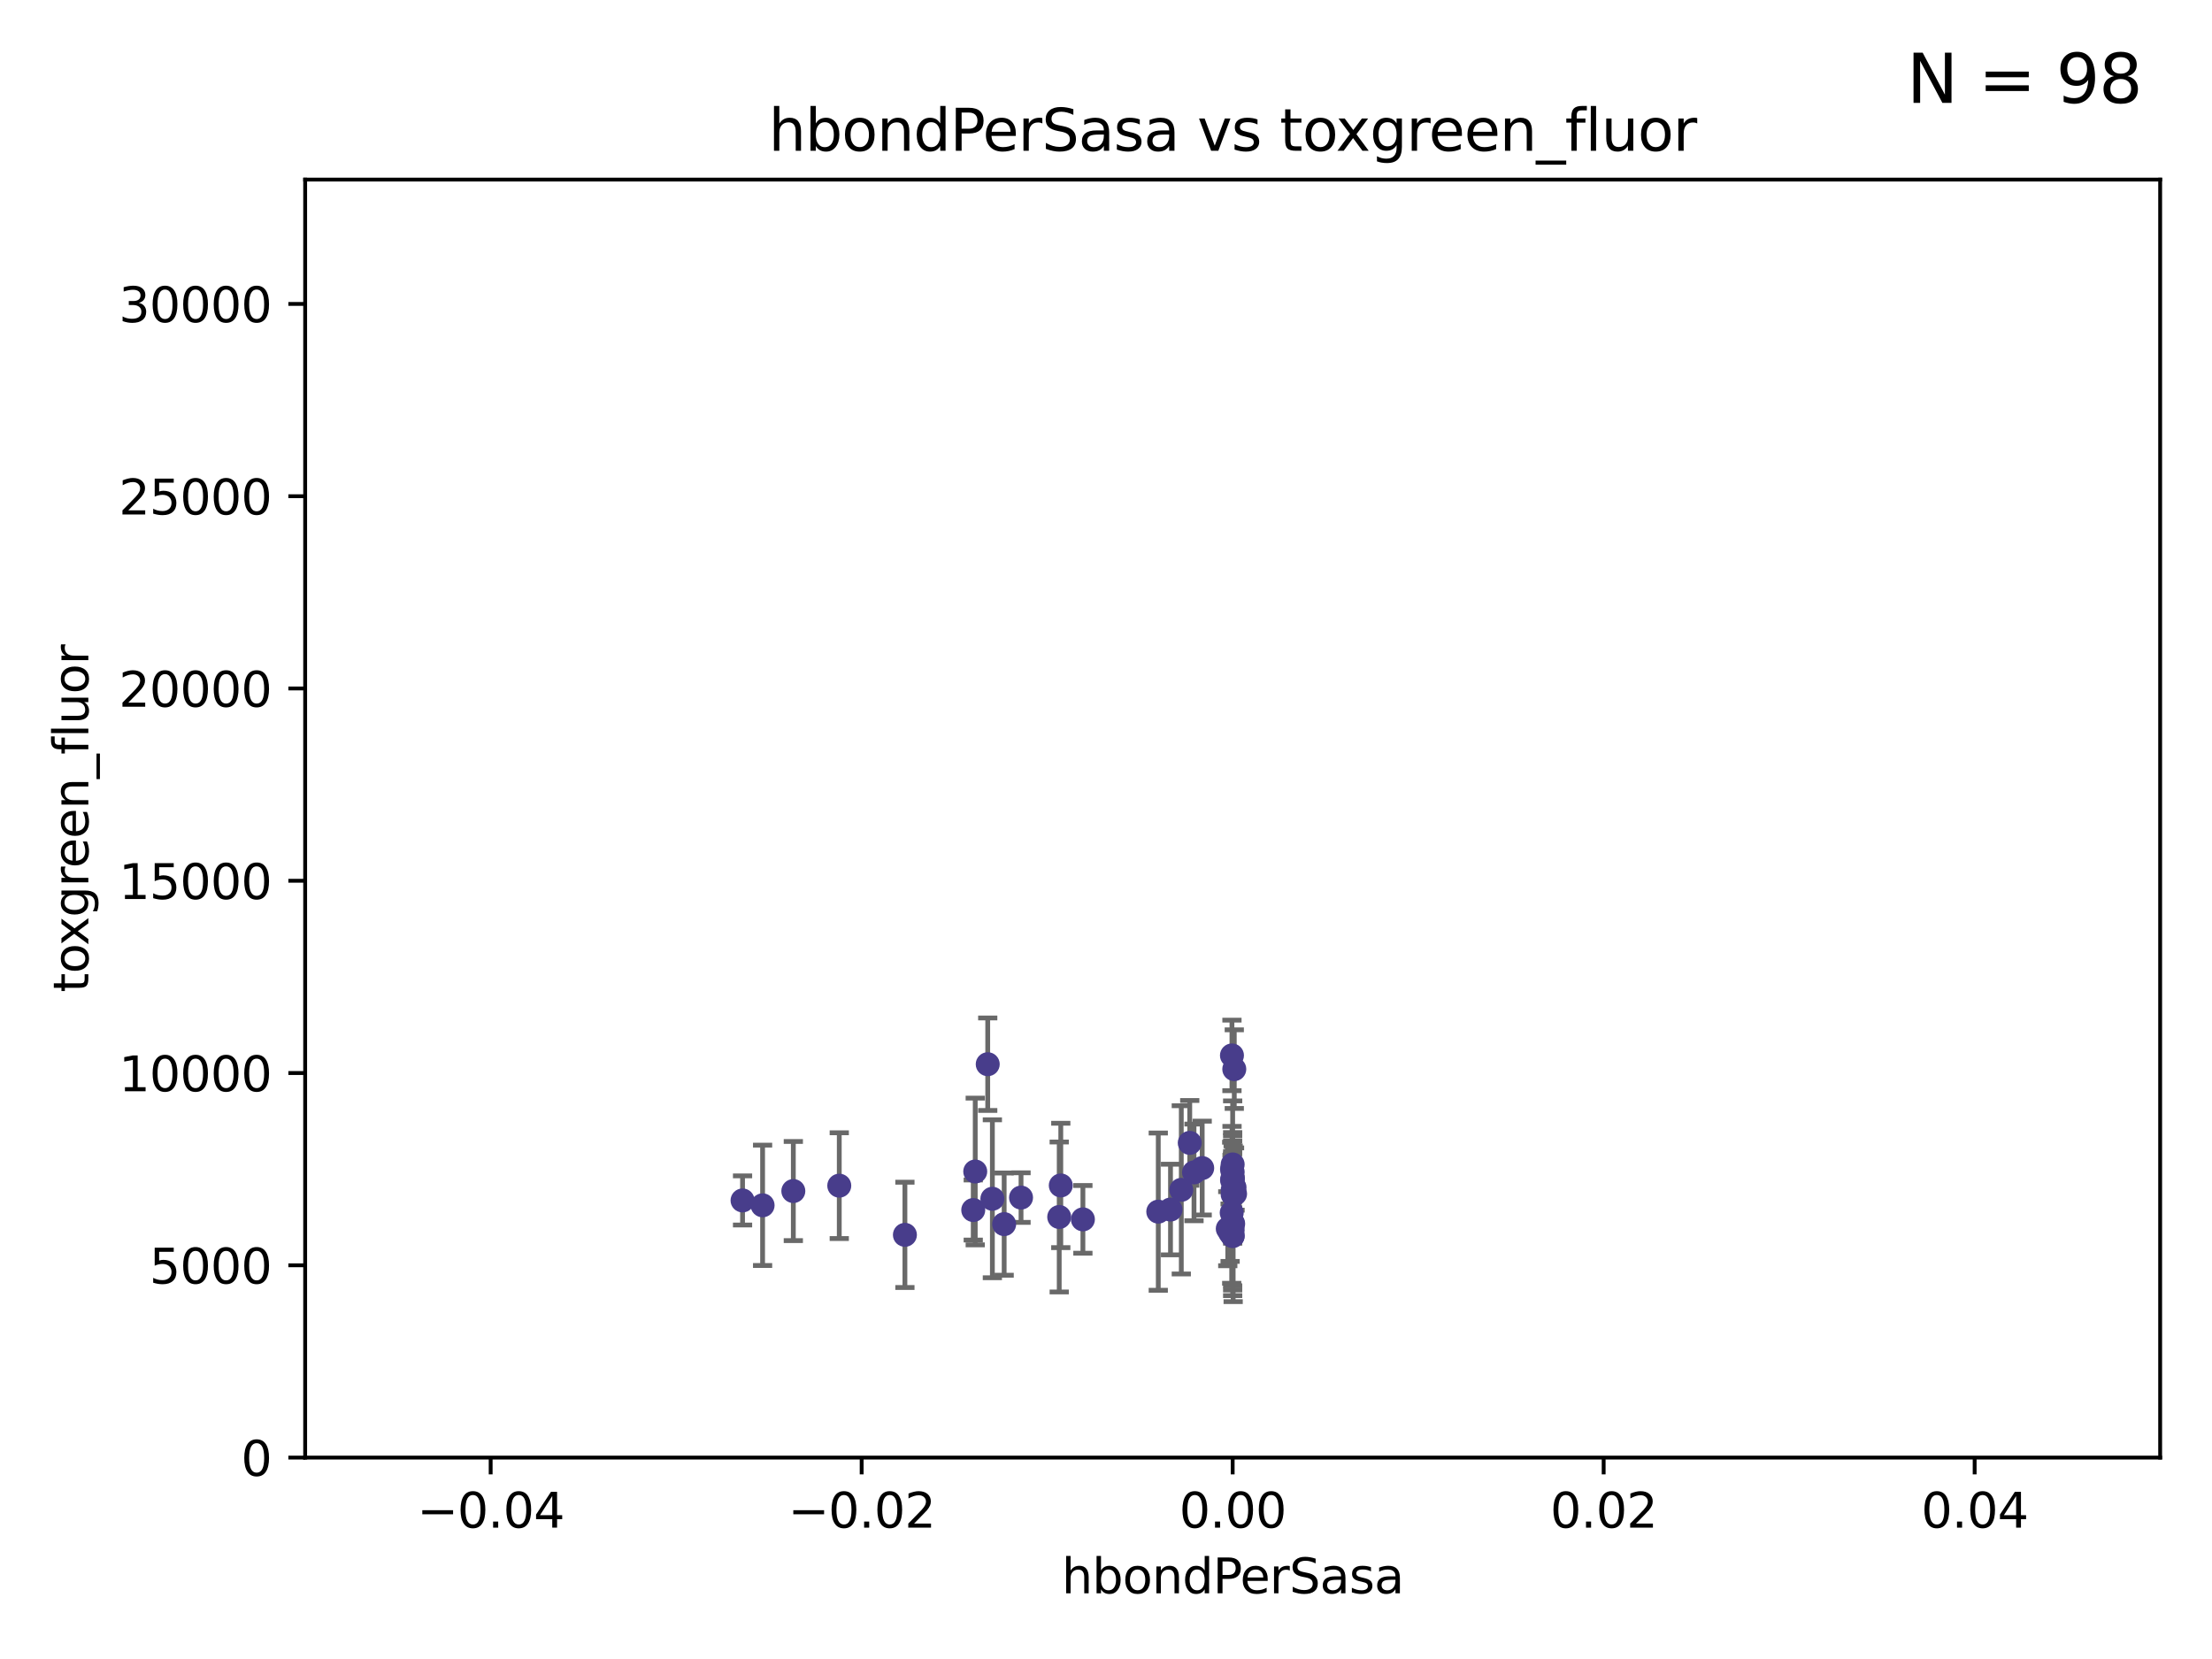 <?xml version="1.0" encoding="utf-8" standalone="no"?>
<!DOCTYPE svg PUBLIC "-//W3C//DTD SVG 1.1//EN"
  "http://www.w3.org/Graphics/SVG/1.1/DTD/svg11.dtd">
<svg xmlns:xlink="http://www.w3.org/1999/xlink" width="460.8pt" height="345.6pt" viewBox="0 0 460.8 345.6" xmlns="http://www.w3.org/2000/svg" version="1.1">
 <defs>
  <style type="text/css">*{stroke-linejoin: round; stroke-linecap: butt}</style>
 </defs>
 <g id="figure_1">
  <g id="patch_1">
   <path d="M 0 345.6 
L 460.8 345.6 
L 460.8 0 
L 0 0 
z
" style="fill: #ffffff"/>
  </g>
  <g id="axes_1">
   <g id="patch_2">
    <path d="M 63.571 303.64 
L 450 303.64 
L 450 37.411 
L 63.571 37.411 
z
" style="fill: #ffffff"/>
   </g>
   <g id="PathCollection_1">
    <defs>
     <path id="mb44ab8ca9b" d="M 0 1.118 
C 0.297 1.118 0.581 1 0.791 0.791 
C 1 0.581 1.118 0.297 1.118 0 
C 1.118 -0.297 1 -0.581 0.791 -0.791 
C 0.581 -1 0.297 -1.118 0 -1.118 
C -0.297 -1.118 -0.581 -1 -0.791 -0.791 
C -1 -0.581 -1.118 -0.297 -1.118 0 
C -1.118 0.297 -1 0.581 -0.791 0.791 
C -0.581 1 -0.297 1.118 0 1.118 
z
" style="stroke: #483d8b"/>
    </defs>
    <g clip-path="url(#pa82c8a2339)">
     <use xlink:href="#mb44ab8ca9b" x="154.687" y="250.073" style="fill: #483d8b; stroke: #483d8b"/>
     <use xlink:href="#mb44ab8ca9b" x="165.265" y="248.116" style="fill: #483d8b; stroke: #483d8b"/>
     <use xlink:href="#mb44ab8ca9b" x="241.29" y="252.409" style="fill: #483d8b; stroke: #483d8b"/>
     <use xlink:href="#mb44ab8ca9b" x="220.981" y="246.95" style="fill: #483d8b; stroke: #483d8b"/>
     <use xlink:href="#mb44ab8ca9b" x="202.745" y="252.072" style="fill: #483d8b; stroke: #483d8b"/>
     <use xlink:href="#mb44ab8ca9b" x="256.786" y="242.575" style="fill: #483d8b; stroke: #483d8b"/>
     <use xlink:href="#mb44ab8ca9b" x="174.834" y="246.995" style="fill: #483d8b; stroke: #483d8b"/>
     <use xlink:href="#mb44ab8ca9b" x="256.89" y="254.933" style="fill: #483d8b; stroke: #483d8b"/>
     <use xlink:href="#mb44ab8ca9b" x="205.762" y="221.695" style="fill: #483d8b; stroke: #483d8b"/>
     <use xlink:href="#mb44ab8ca9b" x="256.255" y="256.792" style="fill: #483d8b; stroke: #483d8b"/>
     <use xlink:href="#mb44ab8ca9b" x="256.656" y="245.838" style="fill: #483d8b; stroke: #483d8b"/>
     <use xlink:href="#mb44ab8ca9b" x="255.767" y="255.963" style="fill: #483d8b; stroke: #483d8b"/>
     <use xlink:href="#mb44ab8ca9b" x="220.655" y="253.523" style="fill: #483d8b; stroke: #483d8b"/>
     <use xlink:href="#mb44ab8ca9b" x="225.588" y="254.016" style="fill: #483d8b; stroke: #483d8b"/>
     <use xlink:href="#mb44ab8ca9b" x="203.159" y="244.045" style="fill: #483d8b; stroke: #483d8b"/>
     <use xlink:href="#mb44ab8ca9b" x="256.653" y="243.534" style="fill: #483d8b; stroke: #483d8b"/>
     <use xlink:href="#mb44ab8ca9b" x="256.786" y="245.672" style="fill: #483d8b; stroke: #483d8b"/>
     <use xlink:href="#mb44ab8ca9b" x="188.51" y="257.242" style="fill: #483d8b; stroke: #483d8b"/>
     <use xlink:href="#mb44ab8ca9b" x="248.733" y="244.235" style="fill: #483d8b; stroke: #483d8b"/>
     <use xlink:href="#mb44ab8ca9b" x="257.123" y="222.718" style="fill: #483d8b; stroke: #483d8b"/>
     <use xlink:href="#mb44ab8ca9b" x="209.186" y="255.007" style="fill: #483d8b; stroke: #483d8b"/>
     <use xlink:href="#mb44ab8ca9b" x="206.729" y="249.726" style="fill: #483d8b; stroke: #483d8b"/>
     <use xlink:href="#mb44ab8ca9b" x="256.786" y="245.315" style="fill: #483d8b; stroke: #483d8b"/>
     <use xlink:href="#mb44ab8ca9b" x="212.7" y="249.479" style="fill: #483d8b; stroke: #483d8b"/>
     <use xlink:href="#mb44ab8ca9b" x="256.786" y="257.495" style="fill: #483d8b; stroke: #483d8b"/>
     <use xlink:href="#mb44ab8ca9b" x="256.786" y="245.771" style="fill: #483d8b; stroke: #483d8b"/>
     <use xlink:href="#mb44ab8ca9b" x="250.439" y="243.329" style="fill: #483d8b; stroke: #483d8b"/>
     <use xlink:href="#mb44ab8ca9b" x="158.862" y="251.091" style="fill: #483d8b; stroke: #483d8b"/>
     <use xlink:href="#mb44ab8ca9b" x="256.786" y="247.901" style="fill: #483d8b; stroke: #483d8b"/>
     <use xlink:href="#mb44ab8ca9b" x="247.846" y="238.085" style="fill: #483d8b; stroke: #483d8b"/>
     <use xlink:href="#mb44ab8ca9b" x="243.838" y="251.971" style="fill: #483d8b; stroke: #483d8b"/>
     <use xlink:href="#mb44ab8ca9b" x="246.085" y="247.867" style="fill: #483d8b; stroke: #483d8b"/>
     <use xlink:href="#mb44ab8ca9b" x="257.175" y="247.359" style="fill: #483d8b; stroke: #483d8b"/>
     <use xlink:href="#mb44ab8ca9b" x="256.786" y="257.444" style="fill: #483d8b; stroke: #483d8b"/>
     <use xlink:href="#mb44ab8ca9b" x="256.786" y="256.265" style="fill: #483d8b; stroke: #483d8b"/>
     <use xlink:href="#mb44ab8ca9b" x="256.786" y="244.161" style="fill: #483d8b; stroke: #483d8b"/>
     <use xlink:href="#mb44ab8ca9b" x="256.786" y="254.796" style="fill: #483d8b; stroke: #483d8b"/>
     <use xlink:href="#mb44ab8ca9b" x="256.639" y="219.865" style="fill: #483d8b; stroke: #483d8b"/>
     <use xlink:href="#mb44ab8ca9b" x="256.588" y="252.637" style="fill: #483d8b; stroke: #483d8b"/>
     <use xlink:href="#mb44ab8ca9b" x="257.287" y="248.695" style="fill: #483d8b; stroke: #483d8b"/>
     <use xlink:href="#mb44ab8ca9b" x="256.786" y="248.826" style="fill: #483d8b; stroke: #483d8b"/>
    </g>
   </g>
   <g id="matplotlib.axis_1">
    <g id="xtick_1">
     <g id="line2d_1">
      <defs>
       <path id="m5db5d5e116" d="M 0 0 
L 0 3.5 
" style="stroke: #000000; stroke-width: 0.8"/>
      </defs>
      <g>
       <use xlink:href="#m5db5d5e116" x="102.214" y="303.64" style="stroke: #000000; stroke-width: 0.8"/>
      </g>
     </g>
     <g id="text_1">
      <!-- −0.04 -->
      <g transform="translate(86.891 318.238)scale(0.1 -0.1)">
       <defs>
        <path id="DejaVuSans-2212" d="M 678 2272 
L 4684 2272 
L 4684 1741 
L 678 1741 
L 678 2272 
z
" transform="scale(0.016)"/>
        <path id="DejaVuSans-30" d="M 2034 4250 
Q 1547 4250 1301 3770 
Q 1056 3291 1056 2328 
Q 1056 1369 1301 889 
Q 1547 409 2034 409 
Q 2525 409 2770 889 
Q 3016 1369 3016 2328 
Q 3016 3291 2770 3770 
Q 2525 4250 2034 4250 
z
M 2034 4750 
Q 2819 4750 3233 4129 
Q 3647 3509 3647 2328 
Q 3647 1150 3233 529 
Q 2819 -91 2034 -91 
Q 1250 -91 836 529 
Q 422 1150 422 2328 
Q 422 3509 836 4129 
Q 1250 4750 2034 4750 
z
" transform="scale(0.016)"/>
        <path id="DejaVuSans-2e" d="M 684 794 
L 1344 794 
L 1344 0 
L 684 0 
L 684 794 
z
" transform="scale(0.016)"/>
        <path id="DejaVuSans-34" d="M 2419 4116 
L 825 1625 
L 2419 1625 
L 2419 4116 
z
M 2253 4666 
L 3047 4666 
L 3047 1625 
L 3713 1625 
L 3713 1100 
L 3047 1100 
L 3047 0 
L 2419 0 
L 2419 1100 
L 313 1100 
L 313 1709 
L 2253 4666 
z
" transform="scale(0.016)"/>
       </defs>
       <use xlink:href="#DejaVuSans-2212"/>
       <use xlink:href="#DejaVuSans-30" x="83.789"/>
       <use xlink:href="#DejaVuSans-2e" x="147.412"/>
       <use xlink:href="#DejaVuSans-30" x="179.199"/>
       <use xlink:href="#DejaVuSans-34" x="242.822"/>
      </g>
     </g>
    </g>
    <g id="xtick_2">
     <g id="line2d_2">
      <g>
       <use xlink:href="#m5db5d5e116" x="179.5" y="303.64" style="stroke: #000000; stroke-width: 0.8"/>
      </g>
     </g>
     <g id="text_2">
      <!-- −0.02 -->
      <g transform="translate(164.177 318.238)scale(0.1 -0.1)">
       <defs>
        <path id="DejaVuSans-32" d="M 1228 531 
L 3431 531 
L 3431 0 
L 469 0 
L 469 531 
Q 828 903 1448 1529 
Q 2069 2156 2228 2338 
Q 2531 2678 2651 2914 
Q 2772 3150 2772 3378 
Q 2772 3750 2511 3984 
Q 2250 4219 1831 4219 
Q 1534 4219 1204 4116 
Q 875 4013 500 3803 
L 500 4441 
Q 881 4594 1212 4672 
Q 1544 4750 1819 4750 
Q 2544 4750 2975 4387 
Q 3406 4025 3406 3419 
Q 3406 3131 3298 2873 
Q 3191 2616 2906 2266 
Q 2828 2175 2409 1742 
Q 1991 1309 1228 531 
z
" transform="scale(0.016)"/>
       </defs>
       <use xlink:href="#DejaVuSans-2212"/>
       <use xlink:href="#DejaVuSans-30" x="83.789"/>
       <use xlink:href="#DejaVuSans-2e" x="147.412"/>
       <use xlink:href="#DejaVuSans-30" x="179.199"/>
       <use xlink:href="#DejaVuSans-32" x="242.822"/>
      </g>
     </g>
    </g>
    <g id="xtick_3">
     <g id="line2d_3">
      <g>
       <use xlink:href="#m5db5d5e116" x="256.786" y="303.64" style="stroke: #000000; stroke-width: 0.8"/>
      </g>
     </g>
     <g id="text_3">
      <!-- 0.00 -->
      <g transform="translate(245.653 318.238)scale(0.1 -0.1)">
       <use xlink:href="#DejaVuSans-30"/>
       <use xlink:href="#DejaVuSans-2e" x="63.623"/>
       <use xlink:href="#DejaVuSans-30" x="95.41"/>
       <use xlink:href="#DejaVuSans-30" x="159.033"/>
      </g>
     </g>
    </g>
    <g id="xtick_4">
     <g id="line2d_4">
      <g>
       <use xlink:href="#m5db5d5e116" x="334.071" y="303.64" style="stroke: #000000; stroke-width: 0.8"/>
      </g>
     </g>
     <g id="text_4">
      <!-- 0.02 -->
      <g transform="translate(322.939 318.238)scale(0.1 -0.1)">
       <use xlink:href="#DejaVuSans-30"/>
       <use xlink:href="#DejaVuSans-2e" x="63.623"/>
       <use xlink:href="#DejaVuSans-30" x="95.41"/>
       <use xlink:href="#DejaVuSans-32" x="159.033"/>
      </g>
     </g>
    </g>
    <g id="xtick_5">
     <g id="line2d_5">
      <g>
       <use xlink:href="#m5db5d5e116" x="411.357" y="303.64" style="stroke: #000000; stroke-width: 0.8"/>
      </g>
     </g>
     <g id="text_5">
      <!-- 0.04 -->
      <g transform="translate(400.224 318.238)scale(0.1 -0.1)">
       <use xlink:href="#DejaVuSans-30"/>
       <use xlink:href="#DejaVuSans-2e" x="63.623"/>
       <use xlink:href="#DejaVuSans-30" x="95.41"/>
       <use xlink:href="#DejaVuSans-34" x="159.033"/>
      </g>
     </g>
    </g>
    <g id="text_6">
     <!-- hbondPerSasa -->
     <g transform="translate(221.168 331.917)scale(0.1 -0.1)">
      <defs>
       <path id="DejaVuSans-68" d="M 3513 2113 
L 3513 0 
L 2938 0 
L 2938 2094 
Q 2938 2591 2744 2837 
Q 2550 3084 2163 3084 
Q 1697 3084 1428 2787 
Q 1159 2491 1159 1978 
L 1159 0 
L 581 0 
L 581 4863 
L 1159 4863 
L 1159 2956 
Q 1366 3272 1645 3428 
Q 1925 3584 2291 3584 
Q 2894 3584 3203 3211 
Q 3513 2838 3513 2113 
z
" transform="scale(0.016)"/>
       <path id="DejaVuSans-62" d="M 3116 1747 
Q 3116 2381 2855 2742 
Q 2594 3103 2138 3103 
Q 1681 3103 1420 2742 
Q 1159 2381 1159 1747 
Q 1159 1113 1420 752 
Q 1681 391 2138 391 
Q 2594 391 2855 752 
Q 3116 1113 3116 1747 
z
M 1159 2969 
Q 1341 3281 1617 3432 
Q 1894 3584 2278 3584 
Q 2916 3584 3314 3078 
Q 3713 2572 3713 1747 
Q 3713 922 3314 415 
Q 2916 -91 2278 -91 
Q 1894 -91 1617 61 
Q 1341 213 1159 525 
L 1159 0 
L 581 0 
L 581 4863 
L 1159 4863 
L 1159 2969 
z
" transform="scale(0.016)"/>
       <path id="DejaVuSans-6f" d="M 1959 3097 
Q 1497 3097 1228 2736 
Q 959 2375 959 1747 
Q 959 1119 1226 758 
Q 1494 397 1959 397 
Q 2419 397 2687 759 
Q 2956 1122 2956 1747 
Q 2956 2369 2687 2733 
Q 2419 3097 1959 3097 
z
M 1959 3584 
Q 2709 3584 3137 3096 
Q 3566 2609 3566 1747 
Q 3566 888 3137 398 
Q 2709 -91 1959 -91 
Q 1206 -91 779 398 
Q 353 888 353 1747 
Q 353 2609 779 3096 
Q 1206 3584 1959 3584 
z
" transform="scale(0.016)"/>
       <path id="DejaVuSans-6e" d="M 3513 2113 
L 3513 0 
L 2938 0 
L 2938 2094 
Q 2938 2591 2744 2837 
Q 2550 3084 2163 3084 
Q 1697 3084 1428 2787 
Q 1159 2491 1159 1978 
L 1159 0 
L 581 0 
L 581 3500 
L 1159 3500 
L 1159 2956 
Q 1366 3272 1645 3428 
Q 1925 3584 2291 3584 
Q 2894 3584 3203 3211 
Q 3513 2838 3513 2113 
z
" transform="scale(0.016)"/>
       <path id="DejaVuSans-64" d="M 2906 2969 
L 2906 4863 
L 3481 4863 
L 3481 0 
L 2906 0 
L 2906 525 
Q 2725 213 2448 61 
Q 2172 -91 1784 -91 
Q 1150 -91 751 415 
Q 353 922 353 1747 
Q 353 2572 751 3078 
Q 1150 3584 1784 3584 
Q 2172 3584 2448 3432 
Q 2725 3281 2906 2969 
z
M 947 1747 
Q 947 1113 1208 752 
Q 1469 391 1925 391 
Q 2381 391 2643 752 
Q 2906 1113 2906 1747 
Q 2906 2381 2643 2742 
Q 2381 3103 1925 3103 
Q 1469 3103 1208 2742 
Q 947 2381 947 1747 
z
" transform="scale(0.016)"/>
       <path id="DejaVuSans-50" d="M 1259 4147 
L 1259 2394 
L 2053 2394 
Q 2494 2394 2734 2622 
Q 2975 2850 2975 3272 
Q 2975 3691 2734 3919 
Q 2494 4147 2053 4147 
L 1259 4147 
z
M 628 4666 
L 2053 4666 
Q 2838 4666 3239 4311 
Q 3641 3956 3641 3272 
Q 3641 2581 3239 2228 
Q 2838 1875 2053 1875 
L 1259 1875 
L 1259 0 
L 628 0 
L 628 4666 
z
" transform="scale(0.016)"/>
       <path id="DejaVuSans-65" d="M 3597 1894 
L 3597 1613 
L 953 1613 
Q 991 1019 1311 708 
Q 1631 397 2203 397 
Q 2534 397 2845 478 
Q 3156 559 3463 722 
L 3463 178 
Q 3153 47 2828 -22 
Q 2503 -91 2169 -91 
Q 1331 -91 842 396 
Q 353 884 353 1716 
Q 353 2575 817 3079 
Q 1281 3584 2069 3584 
Q 2775 3584 3186 3129 
Q 3597 2675 3597 1894 
z
M 3022 2063 
Q 3016 2534 2758 2815 
Q 2500 3097 2075 3097 
Q 1594 3097 1305 2825 
Q 1016 2553 972 2059 
L 3022 2063 
z
" transform="scale(0.016)"/>
       <path id="DejaVuSans-72" d="M 2631 2963 
Q 2534 3019 2420 3045 
Q 2306 3072 2169 3072 
Q 1681 3072 1420 2755 
Q 1159 2438 1159 1844 
L 1159 0 
L 581 0 
L 581 3500 
L 1159 3500 
L 1159 2956 
Q 1341 3275 1631 3429 
Q 1922 3584 2338 3584 
Q 2397 3584 2469 3576 
Q 2541 3569 2628 3553 
L 2631 2963 
z
" transform="scale(0.016)"/>
       <path id="DejaVuSans-53" d="M 3425 4513 
L 3425 3897 
Q 3066 4069 2747 4153 
Q 2428 4238 2131 4238 
Q 1616 4238 1336 4038 
Q 1056 3838 1056 3469 
Q 1056 3159 1242 3001 
Q 1428 2844 1947 2747 
L 2328 2669 
Q 3034 2534 3370 2195 
Q 3706 1856 3706 1288 
Q 3706 609 3251 259 
Q 2797 -91 1919 -91 
Q 1588 -91 1214 -16 
Q 841 59 441 206 
L 441 856 
Q 825 641 1194 531 
Q 1563 422 1919 422 
Q 2459 422 2753 634 
Q 3047 847 3047 1241 
Q 3047 1584 2836 1778 
Q 2625 1972 2144 2069 
L 1759 2144 
Q 1053 2284 737 2584 
Q 422 2884 422 3419 
Q 422 4038 858 4394 
Q 1294 4750 2059 4750 
Q 2388 4750 2728 4690 
Q 3069 4631 3425 4513 
z
" transform="scale(0.016)"/>
       <path id="DejaVuSans-61" d="M 2194 1759 
Q 1497 1759 1228 1600 
Q 959 1441 959 1056 
Q 959 750 1161 570 
Q 1363 391 1709 391 
Q 2188 391 2477 730 
Q 2766 1069 2766 1631 
L 2766 1759 
L 2194 1759 
z
M 3341 1997 
L 3341 0 
L 2766 0 
L 2766 531 
Q 2569 213 2275 61 
Q 1981 -91 1556 -91 
Q 1019 -91 701 211 
Q 384 513 384 1019 
Q 384 1609 779 1909 
Q 1175 2209 1959 2209 
L 2766 2209 
L 2766 2266 
Q 2766 2663 2505 2880 
Q 2244 3097 1772 3097 
Q 1472 3097 1187 3025 
Q 903 2953 641 2809 
L 641 3341 
Q 956 3463 1253 3523 
Q 1550 3584 1831 3584 
Q 2591 3584 2966 3190 
Q 3341 2797 3341 1997 
z
" transform="scale(0.016)"/>
       <path id="DejaVuSans-73" d="M 2834 3397 
L 2834 2853 
Q 2591 2978 2328 3040 
Q 2066 3103 1784 3103 
Q 1356 3103 1142 2972 
Q 928 2841 928 2578 
Q 928 2378 1081 2264 
Q 1234 2150 1697 2047 
L 1894 2003 
Q 2506 1872 2764 1633 
Q 3022 1394 3022 966 
Q 3022 478 2636 193 
Q 2250 -91 1575 -91 
Q 1294 -91 989 -36 
Q 684 19 347 128 
L 347 722 
Q 666 556 975 473 
Q 1284 391 1588 391 
Q 1994 391 2212 530 
Q 2431 669 2431 922 
Q 2431 1156 2273 1281 
Q 2116 1406 1581 1522 
L 1381 1569 
Q 847 1681 609 1914 
Q 372 2147 372 2553 
Q 372 3047 722 3315 
Q 1072 3584 1716 3584 
Q 2034 3584 2315 3537 
Q 2597 3491 2834 3397 
z
" transform="scale(0.016)"/>
      </defs>
      <use xlink:href="#DejaVuSans-68"/>
      <use xlink:href="#DejaVuSans-62" x="63.379"/>
      <use xlink:href="#DejaVuSans-6f" x="126.855"/>
      <use xlink:href="#DejaVuSans-6e" x="188.037"/>
      <use xlink:href="#DejaVuSans-64" x="251.416"/>
      <use xlink:href="#DejaVuSans-50" x="314.893"/>
      <use xlink:href="#DejaVuSans-65" x="371.57"/>
      <use xlink:href="#DejaVuSans-72" x="433.094"/>
      <use xlink:href="#DejaVuSans-53" x="474.207"/>
      <use xlink:href="#DejaVuSans-61" x="537.684"/>
      <use xlink:href="#DejaVuSans-73" x="598.963"/>
      <use xlink:href="#DejaVuSans-61" x="651.062"/>
     </g>
    </g>
   </g>
   <g id="matplotlib.axis_2">
    <g id="ytick_1">
     <g id="line2d_6">
      <defs>
       <path id="m3d80b63756" d="M 0 0 
L -3.5 0 
" style="stroke: #000000; stroke-width: 0.8"/>
      </defs>
      <g>
       <use xlink:href="#m3d80b63756" x="63.571" y="303.64" style="stroke: #000000; stroke-width: 0.8"/>
      </g>
     </g>
     <g id="text_7">
      <!-- 0 -->
      <g transform="translate(50.209 307.439)scale(0.1 -0.1)">
       <use xlink:href="#DejaVuSans-30"/>
      </g>
     </g>
    </g>
    <g id="ytick_2">
     <g id="line2d_7">
      <g>
       <use xlink:href="#m3d80b63756" x="63.571" y="263.586" style="stroke: #000000; stroke-width: 0.8"/>
      </g>
     </g>
     <g id="text_8">
      <!-- 5000 -->
      <g transform="translate(31.121 267.385)scale(0.1 -0.1)">
       <defs>
        <path id="DejaVuSans-35" d="M 691 4666 
L 3169 4666 
L 3169 4134 
L 1269 4134 
L 1269 2991 
Q 1406 3038 1543 3061 
Q 1681 3084 1819 3084 
Q 2600 3084 3056 2656 
Q 3513 2228 3513 1497 
Q 3513 744 3044 326 
Q 2575 -91 1722 -91 
Q 1428 -91 1123 -41 
Q 819 9 494 109 
L 494 744 
Q 775 591 1075 516 
Q 1375 441 1709 441 
Q 2250 441 2565 725 
Q 2881 1009 2881 1497 
Q 2881 1984 2565 2268 
Q 2250 2553 1709 2553 
Q 1456 2553 1204 2497 
Q 953 2441 691 2322 
L 691 4666 
z
" transform="scale(0.016)"/>
       </defs>
       <use xlink:href="#DejaVuSans-35"/>
       <use xlink:href="#DejaVuSans-30" x="63.623"/>
       <use xlink:href="#DejaVuSans-30" x="127.246"/>
       <use xlink:href="#DejaVuSans-30" x="190.869"/>
      </g>
     </g>
    </g>
    <g id="ytick_3">
     <g id="line2d_8">
      <g>
       <use xlink:href="#m3d80b63756" x="63.571" y="223.532" style="stroke: #000000; stroke-width: 0.8"/>
      </g>
     </g>
     <g id="text_9">
      <!-- 10000 -->
      <g transform="translate(24.759 227.331)scale(0.1 -0.1)">
       <defs>
        <path id="DejaVuSans-31" d="M 794 531 
L 1825 531 
L 1825 4091 
L 703 3866 
L 703 4441 
L 1819 4666 
L 2450 4666 
L 2450 531 
L 3481 531 
L 3481 0 
L 794 0 
L 794 531 
z
" transform="scale(0.016)"/>
       </defs>
       <use xlink:href="#DejaVuSans-31"/>
       <use xlink:href="#DejaVuSans-30" x="63.623"/>
       <use xlink:href="#DejaVuSans-30" x="127.246"/>
       <use xlink:href="#DejaVuSans-30" x="190.869"/>
       <use xlink:href="#DejaVuSans-30" x="254.492"/>
      </g>
     </g>
    </g>
    <g id="ytick_4">
     <g id="line2d_9">
      <g>
       <use xlink:href="#m3d80b63756" x="63.571" y="183.478" style="stroke: #000000; stroke-width: 0.8"/>
      </g>
     </g>
     <g id="text_10">
      <!-- 15000 -->
      <g transform="translate(24.759 187.278)scale(0.1 -0.1)">
       <use xlink:href="#DejaVuSans-31"/>
       <use xlink:href="#DejaVuSans-35" x="63.623"/>
       <use xlink:href="#DejaVuSans-30" x="127.246"/>
       <use xlink:href="#DejaVuSans-30" x="190.869"/>
       <use xlink:href="#DejaVuSans-30" x="254.492"/>
      </g>
     </g>
    </g>
    <g id="ytick_5">
     <g id="line2d_10">
      <g>
       <use xlink:href="#m3d80b63756" x="63.571" y="143.424" style="stroke: #000000; stroke-width: 0.8"/>
      </g>
     </g>
     <g id="text_11">
      <!-- 20000 -->
      <g transform="translate(24.759 147.224)scale(0.1 -0.1)">
       <use xlink:href="#DejaVuSans-32"/>
       <use xlink:href="#DejaVuSans-30" x="63.623"/>
       <use xlink:href="#DejaVuSans-30" x="127.246"/>
       <use xlink:href="#DejaVuSans-30" x="190.869"/>
       <use xlink:href="#DejaVuSans-30" x="254.492"/>
      </g>
     </g>
    </g>
    <g id="ytick_6">
     <g id="line2d_11">
      <g>
       <use xlink:href="#m3d80b63756" x="63.571" y="103.371" style="stroke: #000000; stroke-width: 0.8"/>
      </g>
     </g>
     <g id="text_12">
      <!-- 25000 -->
      <g transform="translate(24.759 107.17)scale(0.1 -0.1)">
       <use xlink:href="#DejaVuSans-32"/>
       <use xlink:href="#DejaVuSans-35" x="63.623"/>
       <use xlink:href="#DejaVuSans-30" x="127.246"/>
       <use xlink:href="#DejaVuSans-30" x="190.869"/>
       <use xlink:href="#DejaVuSans-30" x="254.492"/>
      </g>
     </g>
    </g>
    <g id="ytick_7">
     <g id="line2d_12">
      <g>
       <use xlink:href="#m3d80b63756" x="63.571" y="63.317" style="stroke: #000000; stroke-width: 0.8"/>
      </g>
     </g>
     <g id="text_13">
      <!-- 30000 -->
      <g transform="translate(24.759 67.116)scale(0.1 -0.1)">
       <defs>
        <path id="DejaVuSans-33" d="M 2597 2516 
Q 3050 2419 3304 2112 
Q 3559 1806 3559 1356 
Q 3559 666 3084 287 
Q 2609 -91 1734 -91 
Q 1441 -91 1130 -33 
Q 819 25 488 141 
L 488 750 
Q 750 597 1062 519 
Q 1375 441 1716 441 
Q 2309 441 2620 675 
Q 2931 909 2931 1356 
Q 2931 1769 2642 2001 
Q 2353 2234 1838 2234 
L 1294 2234 
L 1294 2753 
L 1863 2753 
Q 2328 2753 2575 2939 
Q 2822 3125 2822 3475 
Q 2822 3834 2567 4026 
Q 2313 4219 1838 4219 
Q 1578 4219 1281 4162 
Q 984 4106 628 3988 
L 628 4550 
Q 988 4650 1302 4700 
Q 1616 4750 1894 4750 
Q 2613 4750 3031 4423 
Q 3450 4097 3450 3541 
Q 3450 3153 3228 2886 
Q 3006 2619 2597 2516 
z
" transform="scale(0.016)"/>
       </defs>
       <use xlink:href="#DejaVuSans-33"/>
       <use xlink:href="#DejaVuSans-30" x="63.623"/>
       <use xlink:href="#DejaVuSans-30" x="127.246"/>
       <use xlink:href="#DejaVuSans-30" x="190.869"/>
       <use xlink:href="#DejaVuSans-30" x="254.492"/>
      </g>
     </g>
    </g>
    <g id="text_14">
     <!-- toxgreen_fluor -->
     <g transform="translate(18.401 206.72)rotate(-90)scale(0.1 -0.1)">
      <defs>
       <path id="DejaVuSans-74" d="M 1172 4494 
L 1172 3500 
L 2356 3500 
L 2356 3053 
L 1172 3053 
L 1172 1153 
Q 1172 725 1289 603 
Q 1406 481 1766 481 
L 2356 481 
L 2356 0 
L 1766 0 
Q 1100 0 847 248 
Q 594 497 594 1153 
L 594 3053 
L 172 3053 
L 172 3500 
L 594 3500 
L 594 4494 
L 1172 4494 
z
" transform="scale(0.016)"/>
       <path id="DejaVuSans-78" d="M 3513 3500 
L 2247 1797 
L 3578 0 
L 2900 0 
L 1881 1375 
L 863 0 
L 184 0 
L 1544 1831 
L 300 3500 
L 978 3500 
L 1906 2253 
L 2834 3500 
L 3513 3500 
z
" transform="scale(0.016)"/>
       <path id="DejaVuSans-67" d="M 2906 1791 
Q 2906 2416 2648 2759 
Q 2391 3103 1925 3103 
Q 1463 3103 1205 2759 
Q 947 2416 947 1791 
Q 947 1169 1205 825 
Q 1463 481 1925 481 
Q 2391 481 2648 825 
Q 2906 1169 2906 1791 
z
M 3481 434 
Q 3481 -459 3084 -895 
Q 2688 -1331 1869 -1331 
Q 1566 -1331 1297 -1286 
Q 1028 -1241 775 -1147 
L 775 -588 
Q 1028 -725 1275 -790 
Q 1522 -856 1778 -856 
Q 2344 -856 2625 -561 
Q 2906 -266 2906 331 
L 2906 616 
Q 2728 306 2450 153 
Q 2172 0 1784 0 
Q 1141 0 747 490 
Q 353 981 353 1791 
Q 353 2603 747 3093 
Q 1141 3584 1784 3584 
Q 2172 3584 2450 3431 
Q 2728 3278 2906 2969 
L 2906 3500 
L 3481 3500 
L 3481 434 
z
" transform="scale(0.016)"/>
       <path id="DejaVuSans-5f" d="M 3263 -1063 
L 3263 -1509 
L -63 -1509 
L -63 -1063 
L 3263 -1063 
z
" transform="scale(0.016)"/>
       <path id="DejaVuSans-66" d="M 2375 4863 
L 2375 4384 
L 1825 4384 
Q 1516 4384 1395 4259 
Q 1275 4134 1275 3809 
L 1275 3500 
L 2222 3500 
L 2222 3053 
L 1275 3053 
L 1275 0 
L 697 0 
L 697 3053 
L 147 3053 
L 147 3500 
L 697 3500 
L 697 3744 
Q 697 4328 969 4595 
Q 1241 4863 1831 4863 
L 2375 4863 
z
" transform="scale(0.016)"/>
       <path id="DejaVuSans-6c" d="M 603 4863 
L 1178 4863 
L 1178 0 
L 603 0 
L 603 4863 
z
" transform="scale(0.016)"/>
       <path id="DejaVuSans-75" d="M 544 1381 
L 544 3500 
L 1119 3500 
L 1119 1403 
Q 1119 906 1312 657 
Q 1506 409 1894 409 
Q 2359 409 2629 706 
Q 2900 1003 2900 1516 
L 2900 3500 
L 3475 3500 
L 3475 0 
L 2900 0 
L 2900 538 
Q 2691 219 2414 64 
Q 2138 -91 1772 -91 
Q 1169 -91 856 284 
Q 544 659 544 1381 
z
M 1991 3584 
L 1991 3584 
z
" transform="scale(0.016)"/>
      </defs>
      <use xlink:href="#DejaVuSans-74"/>
      <use xlink:href="#DejaVuSans-6f" x="39.209"/>
      <use xlink:href="#DejaVuSans-78" x="97.266"/>
      <use xlink:href="#DejaVuSans-67" x="156.445"/>
      <use xlink:href="#DejaVuSans-72" x="219.922"/>
      <use xlink:href="#DejaVuSans-65" x="258.785"/>
      <use xlink:href="#DejaVuSans-65" x="320.309"/>
      <use xlink:href="#DejaVuSans-6e" x="381.832"/>
      <use xlink:href="#DejaVuSans-5f" x="445.211"/>
      <use xlink:href="#DejaVuSans-66" x="495.211"/>
      <use xlink:href="#DejaVuSans-6c" x="530.416"/>
      <use xlink:href="#DejaVuSans-75" x="558.199"/>
      <use xlink:href="#DejaVuSans-6f" x="621.578"/>
      <use xlink:href="#DejaVuSans-72" x="682.76"/>
     </g>
    </g>
   </g>
   <g id="LineCollection_1">
    <path d="M 154.687 255.191 
L 154.687 244.955 
" clip-path="url(#pa82c8a2339)" style="fill: none; stroke: #696969"/>
    <path d="M 165.265 258.44 
L 165.265 237.793 
" clip-path="url(#pa82c8a2339)" style="fill: none; stroke: #696969"/>
    <path d="M 241.29 268.79 
L 241.29 236.028 
" clip-path="url(#pa82c8a2339)" style="fill: none; stroke: #696969"/>
    <path d="M 220.981 259.902 
L 220.981 233.998 
" clip-path="url(#pa82c8a2339)" style="fill: none; stroke: #696969"/>
    <path d="M 202.745 258.327 
L 202.745 245.817 
" clip-path="url(#pa82c8a2339)" style="fill: none; stroke: #696969"/>
    <path d="M 256.786 249.207 
L 256.786 235.943 
" clip-path="url(#pa82c8a2339)" style="fill: none; stroke: #696969"/>
    <path d="M 174.834 258.009 
L 174.834 235.981 
" clip-path="url(#pa82c8a2339)" style="fill: none; stroke: #696969"/>
    <path d="M 256.89 271.152 
L 256.89 238.715 
" clip-path="url(#pa82c8a2339)" style="fill: none; stroke: #696969"/>
    <path d="M 205.762 231.326 
L 205.762 212.064 
" clip-path="url(#pa82c8a2339)" style="fill: none; stroke: #696969"/>
    <path d="M 256.255 262.773 
L 256.255 250.811 
" clip-path="url(#pa82c8a2339)" style="fill: none; stroke: #696969"/>
    <path d="M 256.656 251.012 
L 256.656 240.663 
" clip-path="url(#pa82c8a2339)" style="fill: none; stroke: #696969"/>
    <path d="M 255.767 263.676 
L 255.767 248.249 
" clip-path="url(#pa82c8a2339)" style="fill: none; stroke: #696969"/>
    <path d="M 220.655 269.142 
L 220.655 237.904 
" clip-path="url(#pa82c8a2339)" style="fill: none; stroke: #696969"/>
    <path d="M 225.588 261.066 
L 225.588 246.966 
" clip-path="url(#pa82c8a2339)" style="fill: none; stroke: #696969"/>
    <path d="M 203.159 259.327 
L 203.159 228.762 
" clip-path="url(#pa82c8a2339)" style="fill: none; stroke: #696969"/>
    <path d="M 256.653 252.422 
L 256.653 234.645 
" clip-path="url(#pa82c8a2339)" style="fill: none; stroke: #696969"/>
    <path d="M 256.786 254.728 
L 256.786 236.615 
" clip-path="url(#pa82c8a2339)" style="fill: none; stroke: #696969"/>
    <path d="M 188.51 268.21 
L 188.51 246.275 
" clip-path="url(#pa82c8a2339)" style="fill: none; stroke: #696969"/>
    <path d="M 248.733 254.301 
L 248.733 234.169 
" clip-path="url(#pa82c8a2339)" style="fill: none; stroke: #696969"/>
    <path d="M 257.123 230.907 
L 257.123 214.529 
" clip-path="url(#pa82c8a2339)" style="fill: none; stroke: #696969"/>
    <path d="M 209.186 265.655 
L 209.186 244.359 
" clip-path="url(#pa82c8a2339)" style="fill: none; stroke: #696969"/>
    <path d="M 206.729 266.175 
L 206.729 233.277 
" clip-path="url(#pa82c8a2339)" style="fill: none; stroke: #696969"/>
    <path d="M 256.786 250.259 
L 256.786 240.372 
" clip-path="url(#pa82c8a2339)" style="fill: none; stroke: #696969"/>
    <path d="M 212.7 254.645 
L 212.7 244.313 
" clip-path="url(#pa82c8a2339)" style="fill: none; stroke: #696969"/>
    <path d="M 256.786 268.736 
L 256.786 246.253 
" clip-path="url(#pa82c8a2339)" style="fill: none; stroke: #696969"/>
    <path d="M 256.786 253.846 
L 256.786 237.697 
" clip-path="url(#pa82c8a2339)" style="fill: none; stroke: #696969"/>
    <path d="M 250.439 253.101 
L 250.439 233.558 
" clip-path="url(#pa82c8a2339)" style="fill: none; stroke: #696969"/>
    <path d="M 158.862 263.627 
L 158.862 238.555 
" clip-path="url(#pa82c8a2339)" style="fill: none; stroke: #696969"/>
    <path d="M 256.786 248.651 
L 256.786 247.152 
" clip-path="url(#pa82c8a2339)" style="fill: none; stroke: #696969"/>
    <path d="M 247.846 246.919 
L 247.846 229.251 
" clip-path="url(#pa82c8a2339)" style="fill: none; stroke: #696969"/>
    <path d="M 243.838 261.412 
L 243.838 242.53 
" clip-path="url(#pa82c8a2339)" style="fill: none; stroke: #696969"/>
    <path d="M 246.085 265.392 
L 246.085 230.342 
" clip-path="url(#pa82c8a2339)" style="fill: none; stroke: #696969"/>
    <path d="M 257.175 255.585 
L 257.175 239.134 
" clip-path="url(#pa82c8a2339)" style="fill: none; stroke: #696969"/>
    <path d="M 256.786 269.896 
L 256.786 244.992 
" clip-path="url(#pa82c8a2339)" style="fill: none; stroke: #696969"/>
    <path d="M 256.786 267.852 
L 256.786 244.678 
" clip-path="url(#pa82c8a2339)" style="fill: none; stroke: #696969"/>
    <path d="M 256.786 258.985 
L 256.786 229.337 
" clip-path="url(#pa82c8a2339)" style="fill: none; stroke: #696969"/>
    <path d="M 256.786 257.983 
L 256.786 251.609 
" clip-path="url(#pa82c8a2339)" style="fill: none; stroke: #696969"/>
    <path d="M 256.639 227.212 
L 256.639 212.518 
" clip-path="url(#pa82c8a2339)" style="fill: none; stroke: #696969"/>
    <path d="M 256.588 267.331 
L 256.588 237.944 
" clip-path="url(#pa82c8a2339)" style="fill: none; stroke: #696969"/>
    <path d="M 257.287 252.091 
L 257.287 245.299 
" clip-path="url(#pa82c8a2339)" style="fill: none; stroke: #696969"/>
    <path d="M 256.786 257.773 
L 256.786 239.88 
" clip-path="url(#pa82c8a2339)" style="fill: none; stroke: #696969"/>
   </g>
   <g id="line2d_13">
    <defs>
     <path id="m74611d572c" d="M 2 0 
L -2 -0 
" style="stroke: #696969"/>
    </defs>
    <g clip-path="url(#pa82c8a2339)">
     <use xlink:href="#m74611d572c" x="154.687" y="255.191" style="fill: #696969; stroke: #696969"/>
     <use xlink:href="#m74611d572c" x="165.265" y="258.44" style="fill: #696969; stroke: #696969"/>
     <use xlink:href="#m74611d572c" x="241.29" y="268.79" style="fill: #696969; stroke: #696969"/>
     <use xlink:href="#m74611d572c" x="220.981" y="259.902" style="fill: #696969; stroke: #696969"/>
     <use xlink:href="#m74611d572c" x="202.745" y="258.327" style="fill: #696969; stroke: #696969"/>
     <use xlink:href="#m74611d572c" x="256.786" y="249.207" style="fill: #696969; stroke: #696969"/>
     <use xlink:href="#m74611d572c" x="174.834" y="258.009" style="fill: #696969; stroke: #696969"/>
     <use xlink:href="#m74611d572c" x="256.89" y="271.152" style="fill: #696969; stroke: #696969"/>
     <use xlink:href="#m74611d572c" x="205.762" y="231.326" style="fill: #696969; stroke: #696969"/>
     <use xlink:href="#m74611d572c" x="256.255" y="262.773" style="fill: #696969; stroke: #696969"/>
     <use xlink:href="#m74611d572c" x="256.656" y="251.012" style="fill: #696969; stroke: #696969"/>
     <use xlink:href="#m74611d572c" x="255.767" y="263.676" style="fill: #696969; stroke: #696969"/>
     <use xlink:href="#m74611d572c" x="220.655" y="269.142" style="fill: #696969; stroke: #696969"/>
     <use xlink:href="#m74611d572c" x="225.588" y="261.066" style="fill: #696969; stroke: #696969"/>
     <use xlink:href="#m74611d572c" x="203.159" y="259.327" style="fill: #696969; stroke: #696969"/>
     <use xlink:href="#m74611d572c" x="256.653" y="252.422" style="fill: #696969; stroke: #696969"/>
     <use xlink:href="#m74611d572c" x="256.786" y="254.728" style="fill: #696969; stroke: #696969"/>
     <use xlink:href="#m74611d572c" x="188.51" y="268.21" style="fill: #696969; stroke: #696969"/>
     <use xlink:href="#m74611d572c" x="248.733" y="254.301" style="fill: #696969; stroke: #696969"/>
     <use xlink:href="#m74611d572c" x="257.123" y="230.907" style="fill: #696969; stroke: #696969"/>
     <use xlink:href="#m74611d572c" x="209.186" y="265.655" style="fill: #696969; stroke: #696969"/>
     <use xlink:href="#m74611d572c" x="206.729" y="266.175" style="fill: #696969; stroke: #696969"/>
     <use xlink:href="#m74611d572c" x="256.786" y="250.259" style="fill: #696969; stroke: #696969"/>
     <use xlink:href="#m74611d572c" x="212.7" y="254.645" style="fill: #696969; stroke: #696969"/>
     <use xlink:href="#m74611d572c" x="256.786" y="268.736" style="fill: #696969; stroke: #696969"/>
     <use xlink:href="#m74611d572c" x="256.786" y="253.846" style="fill: #696969; stroke: #696969"/>
     <use xlink:href="#m74611d572c" x="250.439" y="253.101" style="fill: #696969; stroke: #696969"/>
     <use xlink:href="#m74611d572c" x="158.862" y="263.627" style="fill: #696969; stroke: #696969"/>
     <use xlink:href="#m74611d572c" x="256.786" y="248.651" style="fill: #696969; stroke: #696969"/>
     <use xlink:href="#m74611d572c" x="247.846" y="246.919" style="fill: #696969; stroke: #696969"/>
     <use xlink:href="#m74611d572c" x="243.838" y="261.412" style="fill: #696969; stroke: #696969"/>
     <use xlink:href="#m74611d572c" x="246.085" y="265.392" style="fill: #696969; stroke: #696969"/>
     <use xlink:href="#m74611d572c" x="257.175" y="255.585" style="fill: #696969; stroke: #696969"/>
     <use xlink:href="#m74611d572c" x="256.786" y="269.896" style="fill: #696969; stroke: #696969"/>
     <use xlink:href="#m74611d572c" x="256.786" y="267.852" style="fill: #696969; stroke: #696969"/>
     <use xlink:href="#m74611d572c" x="256.786" y="258.985" style="fill: #696969; stroke: #696969"/>
     <use xlink:href="#m74611d572c" x="256.786" y="257.983" style="fill: #696969; stroke: #696969"/>
     <use xlink:href="#m74611d572c" x="256.639" y="227.212" style="fill: #696969; stroke: #696969"/>
     <use xlink:href="#m74611d572c" x="256.588" y="267.331" style="fill: #696969; stroke: #696969"/>
     <use xlink:href="#m74611d572c" x="257.287" y="252.091" style="fill: #696969; stroke: #696969"/>
     <use xlink:href="#m74611d572c" x="256.786" y="257.773" style="fill: #696969; stroke: #696969"/>
    </g>
   </g>
   <g id="line2d_14">
    <g clip-path="url(#pa82c8a2339)">
     <use xlink:href="#m74611d572c" x="154.687" y="244.955" style="fill: #696969; stroke: #696969"/>
     <use xlink:href="#m74611d572c" x="165.265" y="237.793" style="fill: #696969; stroke: #696969"/>
     <use xlink:href="#m74611d572c" x="241.29" y="236.028" style="fill: #696969; stroke: #696969"/>
     <use xlink:href="#m74611d572c" x="220.981" y="233.998" style="fill: #696969; stroke: #696969"/>
     <use xlink:href="#m74611d572c" x="202.745" y="245.817" style="fill: #696969; stroke: #696969"/>
     <use xlink:href="#m74611d572c" x="256.786" y="235.943" style="fill: #696969; stroke: #696969"/>
     <use xlink:href="#m74611d572c" x="174.834" y="235.981" style="fill: #696969; stroke: #696969"/>
     <use xlink:href="#m74611d572c" x="256.89" y="238.715" style="fill: #696969; stroke: #696969"/>
     <use xlink:href="#m74611d572c" x="205.762" y="212.064" style="fill: #696969; stroke: #696969"/>
     <use xlink:href="#m74611d572c" x="256.255" y="250.811" style="fill: #696969; stroke: #696969"/>
     <use xlink:href="#m74611d572c" x="256.656" y="240.663" style="fill: #696969; stroke: #696969"/>
     <use xlink:href="#m74611d572c" x="255.767" y="248.249" style="fill: #696969; stroke: #696969"/>
     <use xlink:href="#m74611d572c" x="220.655" y="237.904" style="fill: #696969; stroke: #696969"/>
     <use xlink:href="#m74611d572c" x="225.588" y="246.966" style="fill: #696969; stroke: #696969"/>
     <use xlink:href="#m74611d572c" x="203.159" y="228.762" style="fill: #696969; stroke: #696969"/>
     <use xlink:href="#m74611d572c" x="256.653" y="234.645" style="fill: #696969; stroke: #696969"/>
     <use xlink:href="#m74611d572c" x="256.786" y="236.615" style="fill: #696969; stroke: #696969"/>
     <use xlink:href="#m74611d572c" x="188.51" y="246.275" style="fill: #696969; stroke: #696969"/>
     <use xlink:href="#m74611d572c" x="248.733" y="234.169" style="fill: #696969; stroke: #696969"/>
     <use xlink:href="#m74611d572c" x="257.123" y="214.529" style="fill: #696969; stroke: #696969"/>
     <use xlink:href="#m74611d572c" x="209.186" y="244.359" style="fill: #696969; stroke: #696969"/>
     <use xlink:href="#m74611d572c" x="206.729" y="233.277" style="fill: #696969; stroke: #696969"/>
     <use xlink:href="#m74611d572c" x="256.786" y="240.372" style="fill: #696969; stroke: #696969"/>
     <use xlink:href="#m74611d572c" x="212.7" y="244.313" style="fill: #696969; stroke: #696969"/>
     <use xlink:href="#m74611d572c" x="256.786" y="246.253" style="fill: #696969; stroke: #696969"/>
     <use xlink:href="#m74611d572c" x="256.786" y="237.697" style="fill: #696969; stroke: #696969"/>
     <use xlink:href="#m74611d572c" x="250.439" y="233.558" style="fill: #696969; stroke: #696969"/>
     <use xlink:href="#m74611d572c" x="158.862" y="238.555" style="fill: #696969; stroke: #696969"/>
     <use xlink:href="#m74611d572c" x="256.786" y="247.152" style="fill: #696969; stroke: #696969"/>
     <use xlink:href="#m74611d572c" x="247.846" y="229.251" style="fill: #696969; stroke: #696969"/>
     <use xlink:href="#m74611d572c" x="243.838" y="242.53" style="fill: #696969; stroke: #696969"/>
     <use xlink:href="#m74611d572c" x="246.085" y="230.342" style="fill: #696969; stroke: #696969"/>
     <use xlink:href="#m74611d572c" x="257.175" y="239.134" style="fill: #696969; stroke: #696969"/>
     <use xlink:href="#m74611d572c" x="256.786" y="244.992" style="fill: #696969; stroke: #696969"/>
     <use xlink:href="#m74611d572c" x="256.786" y="244.678" style="fill: #696969; stroke: #696969"/>
     <use xlink:href="#m74611d572c" x="256.786" y="229.337" style="fill: #696969; stroke: #696969"/>
     <use xlink:href="#m74611d572c" x="256.786" y="251.609" style="fill: #696969; stroke: #696969"/>
     <use xlink:href="#m74611d572c" x="256.639" y="212.518" style="fill: #696969; stroke: #696969"/>
     <use xlink:href="#m74611d572c" x="256.588" y="237.944" style="fill: #696969; stroke: #696969"/>
     <use xlink:href="#m74611d572c" x="257.287" y="245.299" style="fill: #696969; stroke: #696969"/>
     <use xlink:href="#m74611d572c" x="256.786" y="239.88" style="fill: #696969; stroke: #696969"/>
    </g>
   </g>
   <g id="line2d_15">
    <defs>
     <path id="mb366e9c1ac" d="M 0 2 
C 0.53 2 1.039 1.789 1.414 1.414 
C 1.789 1.039 2 0.53 2 0 
C 2 -0.53 1.789 -1.039 1.414 -1.414 
C 1.039 -1.789 0.53 -2 0 -2 
C -0.53 -2 -1.039 -1.789 -1.414 -1.414 
C -1.789 -1.039 -2 -0.53 -2 0 
C -2 0.53 -1.789 1.039 -1.414 1.414 
C -1.039 1.789 -0.53 2 0 2 
z
" style="stroke: #483d8b"/>
    </defs>
    <g clip-path="url(#pa82c8a2339)">
     <use xlink:href="#mb366e9c1ac" x="154.687" y="250.073" style="fill: #483d8b; stroke: #483d8b"/>
     <use xlink:href="#mb366e9c1ac" x="165.265" y="248.116" style="fill: #483d8b; stroke: #483d8b"/>
     <use xlink:href="#mb366e9c1ac" x="241.29" y="252.409" style="fill: #483d8b; stroke: #483d8b"/>
     <use xlink:href="#mb366e9c1ac" x="220.981" y="246.95" style="fill: #483d8b; stroke: #483d8b"/>
     <use xlink:href="#mb366e9c1ac" x="202.745" y="252.072" style="fill: #483d8b; stroke: #483d8b"/>
     <use xlink:href="#mb366e9c1ac" x="256.786" y="242.575" style="fill: #483d8b; stroke: #483d8b"/>
     <use xlink:href="#mb366e9c1ac" x="174.834" y="246.995" style="fill: #483d8b; stroke: #483d8b"/>
     <use xlink:href="#mb366e9c1ac" x="256.89" y="254.933" style="fill: #483d8b; stroke: #483d8b"/>
     <use xlink:href="#mb366e9c1ac" x="205.762" y="221.695" style="fill: #483d8b; stroke: #483d8b"/>
     <use xlink:href="#mb366e9c1ac" x="256.255" y="256.792" style="fill: #483d8b; stroke: #483d8b"/>
     <use xlink:href="#mb366e9c1ac" x="256.656" y="245.838" style="fill: #483d8b; stroke: #483d8b"/>
     <use xlink:href="#mb366e9c1ac" x="255.767" y="255.963" style="fill: #483d8b; stroke: #483d8b"/>
     <use xlink:href="#mb366e9c1ac" x="220.655" y="253.523" style="fill: #483d8b; stroke: #483d8b"/>
     <use xlink:href="#mb366e9c1ac" x="225.588" y="254.016" style="fill: #483d8b; stroke: #483d8b"/>
     <use xlink:href="#mb366e9c1ac" x="203.159" y="244.045" style="fill: #483d8b; stroke: #483d8b"/>
     <use xlink:href="#mb366e9c1ac" x="256.653" y="243.534" style="fill: #483d8b; stroke: #483d8b"/>
     <use xlink:href="#mb366e9c1ac" x="256.786" y="245.672" style="fill: #483d8b; stroke: #483d8b"/>
     <use xlink:href="#mb366e9c1ac" x="188.51" y="257.242" style="fill: #483d8b; stroke: #483d8b"/>
     <use xlink:href="#mb366e9c1ac" x="248.733" y="244.235" style="fill: #483d8b; stroke: #483d8b"/>
     <use xlink:href="#mb366e9c1ac" x="257.123" y="222.718" style="fill: #483d8b; stroke: #483d8b"/>
     <use xlink:href="#mb366e9c1ac" x="209.186" y="255.007" style="fill: #483d8b; stroke: #483d8b"/>
     <use xlink:href="#mb366e9c1ac" x="206.729" y="249.726" style="fill: #483d8b; stroke: #483d8b"/>
     <use xlink:href="#mb366e9c1ac" x="256.786" y="245.315" style="fill: #483d8b; stroke: #483d8b"/>
     <use xlink:href="#mb366e9c1ac" x="212.7" y="249.479" style="fill: #483d8b; stroke: #483d8b"/>
     <use xlink:href="#mb366e9c1ac" x="256.786" y="257.495" style="fill: #483d8b; stroke: #483d8b"/>
     <use xlink:href="#mb366e9c1ac" x="256.786" y="245.771" style="fill: #483d8b; stroke: #483d8b"/>
     <use xlink:href="#mb366e9c1ac" x="250.439" y="243.329" style="fill: #483d8b; stroke: #483d8b"/>
     <use xlink:href="#mb366e9c1ac" x="158.862" y="251.091" style="fill: #483d8b; stroke: #483d8b"/>
     <use xlink:href="#mb366e9c1ac" x="256.786" y="247.901" style="fill: #483d8b; stroke: #483d8b"/>
     <use xlink:href="#mb366e9c1ac" x="247.846" y="238.085" style="fill: #483d8b; stroke: #483d8b"/>
     <use xlink:href="#mb366e9c1ac" x="243.838" y="251.971" style="fill: #483d8b; stroke: #483d8b"/>
     <use xlink:href="#mb366e9c1ac" x="246.085" y="247.867" style="fill: #483d8b; stroke: #483d8b"/>
     <use xlink:href="#mb366e9c1ac" x="257.175" y="247.359" style="fill: #483d8b; stroke: #483d8b"/>
     <use xlink:href="#mb366e9c1ac" x="256.786" y="257.444" style="fill: #483d8b; stroke: #483d8b"/>
     <use xlink:href="#mb366e9c1ac" x="256.786" y="256.265" style="fill: #483d8b; stroke: #483d8b"/>
     <use xlink:href="#mb366e9c1ac" x="256.786" y="244.161" style="fill: #483d8b; stroke: #483d8b"/>
     <use xlink:href="#mb366e9c1ac" x="256.786" y="254.796" style="fill: #483d8b; stroke: #483d8b"/>
     <use xlink:href="#mb366e9c1ac" x="256.639" y="219.865" style="fill: #483d8b; stroke: #483d8b"/>
     <use xlink:href="#mb366e9c1ac" x="256.588" y="252.637" style="fill: #483d8b; stroke: #483d8b"/>
     <use xlink:href="#mb366e9c1ac" x="257.287" y="248.695" style="fill: #483d8b; stroke: #483d8b"/>
     <use xlink:href="#mb366e9c1ac" x="256.786" y="248.826" style="fill: #483d8b; stroke: #483d8b"/>
    </g>
   </g>
   <g id="patch_3">
    <path d="M 63.571 303.64 
L 63.571 37.411 
" style="fill: none; stroke: #000000; stroke-width: 0.8; stroke-linejoin: miter; stroke-linecap: square"/>
   </g>
   <g id="patch_4">
    <path d="M 450 303.64 
L 450 37.411 
" style="fill: none; stroke: #000000; stroke-width: 0.8; stroke-linejoin: miter; stroke-linecap: square"/>
   </g>
   <g id="patch_5">
    <path d="M 63.571 303.64 
L 450 303.64 
" style="fill: none; stroke: #000000; stroke-width: 0.8; stroke-linejoin: miter; stroke-linecap: square"/>
   </g>
   <g id="patch_6">
    <path d="M 63.571 37.411 
L 450 37.411 
" style="fill: none; stroke: #000000; stroke-width: 0.8; stroke-linejoin: miter; stroke-linecap: square"/>
   </g>
   <g id="text_15">
    <!-- N = 98 -->
    <g transform="translate(397.217 21.426)scale(0.14 -0.14)">
     <defs>
      <path id="DejaVuSans-4e" d="M 628 4666 
L 1478 4666 
L 3547 763 
L 3547 4666 
L 4159 4666 
L 4159 0 
L 3309 0 
L 1241 3903 
L 1241 0 
L 628 0 
L 628 4666 
z
" transform="scale(0.016)"/>
      <path id="DejaVuSans-20" transform="scale(0.016)"/>
      <path id="DejaVuSans-3d" d="M 678 2906 
L 4684 2906 
L 4684 2381 
L 678 2381 
L 678 2906 
z
M 678 1631 
L 4684 1631 
L 4684 1100 
L 678 1100 
L 678 1631 
z
" transform="scale(0.016)"/>
      <path id="DejaVuSans-39" d="M 703 97 
L 703 672 
Q 941 559 1184 500 
Q 1428 441 1663 441 
Q 2288 441 2617 861 
Q 2947 1281 2994 2138 
Q 2813 1869 2534 1725 
Q 2256 1581 1919 1581 
Q 1219 1581 811 2004 
Q 403 2428 403 3163 
Q 403 3881 828 4315 
Q 1253 4750 1959 4750 
Q 2769 4750 3195 4129 
Q 3622 3509 3622 2328 
Q 3622 1225 3098 567 
Q 2575 -91 1691 -91 
Q 1453 -91 1209 -44 
Q 966 3 703 97 
z
M 1959 2075 
Q 2384 2075 2632 2365 
Q 2881 2656 2881 3163 
Q 2881 3666 2632 3958 
Q 2384 4250 1959 4250 
Q 1534 4250 1286 3958 
Q 1038 3666 1038 3163 
Q 1038 2656 1286 2365 
Q 1534 2075 1959 2075 
z
" transform="scale(0.016)"/>
      <path id="DejaVuSans-38" d="M 2034 2216 
Q 1584 2216 1326 1975 
Q 1069 1734 1069 1313 
Q 1069 891 1326 650 
Q 1584 409 2034 409 
Q 2484 409 2743 651 
Q 3003 894 3003 1313 
Q 3003 1734 2745 1975 
Q 2488 2216 2034 2216 
z
M 1403 2484 
Q 997 2584 770 2862 
Q 544 3141 544 3541 
Q 544 4100 942 4425 
Q 1341 4750 2034 4750 
Q 2731 4750 3128 4425 
Q 3525 4100 3525 3541 
Q 3525 3141 3298 2862 
Q 3072 2584 2669 2484 
Q 3125 2378 3379 2068 
Q 3634 1759 3634 1313 
Q 3634 634 3220 271 
Q 2806 -91 2034 -91 
Q 1263 -91 848 271 
Q 434 634 434 1313 
Q 434 1759 690 2068 
Q 947 2378 1403 2484 
z
M 1172 3481 
Q 1172 3119 1398 2916 
Q 1625 2713 2034 2713 
Q 2441 2713 2670 2916 
Q 2900 3119 2900 3481 
Q 2900 3844 2670 4047 
Q 2441 4250 2034 4250 
Q 1625 4250 1398 4047 
Q 1172 3844 1172 3481 
z
" transform="scale(0.016)"/>
     </defs>
     <use xlink:href="#DejaVuSans-4e"/>
     <use xlink:href="#DejaVuSans-20" x="74.805"/>
     <use xlink:href="#DejaVuSans-3d" x="106.592"/>
     <use xlink:href="#DejaVuSans-20" x="190.381"/>
     <use xlink:href="#DejaVuSans-39" x="222.168"/>
     <use xlink:href="#DejaVuSans-38" x="285.791"/>
    </g>
   </g>
   <g id="text_16">
    <!-- hbondPerSasa vs toxgreen_fluor -->
    <g transform="translate(160.12 31.411)scale(0.12 -0.12)">
     <defs>
      <path id="DejaVuSans-76" d="M 191 3500 
L 800 3500 
L 1894 563 
L 2988 3500 
L 3597 3500 
L 2284 0 
L 1503 0 
L 191 3500 
z
" transform="scale(0.016)"/>
     </defs>
     <use xlink:href="#DejaVuSans-68"/>
     <use xlink:href="#DejaVuSans-62" x="63.379"/>
     <use xlink:href="#DejaVuSans-6f" x="126.855"/>
     <use xlink:href="#DejaVuSans-6e" x="188.037"/>
     <use xlink:href="#DejaVuSans-64" x="251.416"/>
     <use xlink:href="#DejaVuSans-50" x="314.893"/>
     <use xlink:href="#DejaVuSans-65" x="371.57"/>
     <use xlink:href="#DejaVuSans-72" x="433.094"/>
     <use xlink:href="#DejaVuSans-53" x="474.207"/>
     <use xlink:href="#DejaVuSans-61" x="537.684"/>
     <use xlink:href="#DejaVuSans-73" x="598.963"/>
     <use xlink:href="#DejaVuSans-61" x="651.062"/>
     <use xlink:href="#DejaVuSans-20" x="712.342"/>
     <use xlink:href="#DejaVuSans-76" x="744.129"/>
     <use xlink:href="#DejaVuSans-73" x="803.309"/>
     <use xlink:href="#DejaVuSans-20" x="855.408"/>
     <use xlink:href="#DejaVuSans-74" x="887.195"/>
     <use xlink:href="#DejaVuSans-6f" x="926.404"/>
     <use xlink:href="#DejaVuSans-78" x="984.461"/>
     <use xlink:href="#DejaVuSans-67" x="1043.641"/>
     <use xlink:href="#DejaVuSans-72" x="1107.117"/>
     <use xlink:href="#DejaVuSans-65" x="1145.98"/>
     <use xlink:href="#DejaVuSans-65" x="1207.504"/>
     <use xlink:href="#DejaVuSans-6e" x="1269.027"/>
     <use xlink:href="#DejaVuSans-5f" x="1332.406"/>
     <use xlink:href="#DejaVuSans-66" x="1382.406"/>
     <use xlink:href="#DejaVuSans-6c" x="1417.611"/>
     <use xlink:href="#DejaVuSans-75" x="1445.395"/>
     <use xlink:href="#DejaVuSans-6f" x="1508.773"/>
     <use xlink:href="#DejaVuSans-72" x="1569.955"/>
    </g>
   </g>
  </g>
 </g>
 <defs>
  <clipPath id="pa82c8a2339">
   <rect x="63.571" y="37.411" width="386.429" height="266.229"/>
  </clipPath>
 </defs>
</svg>
